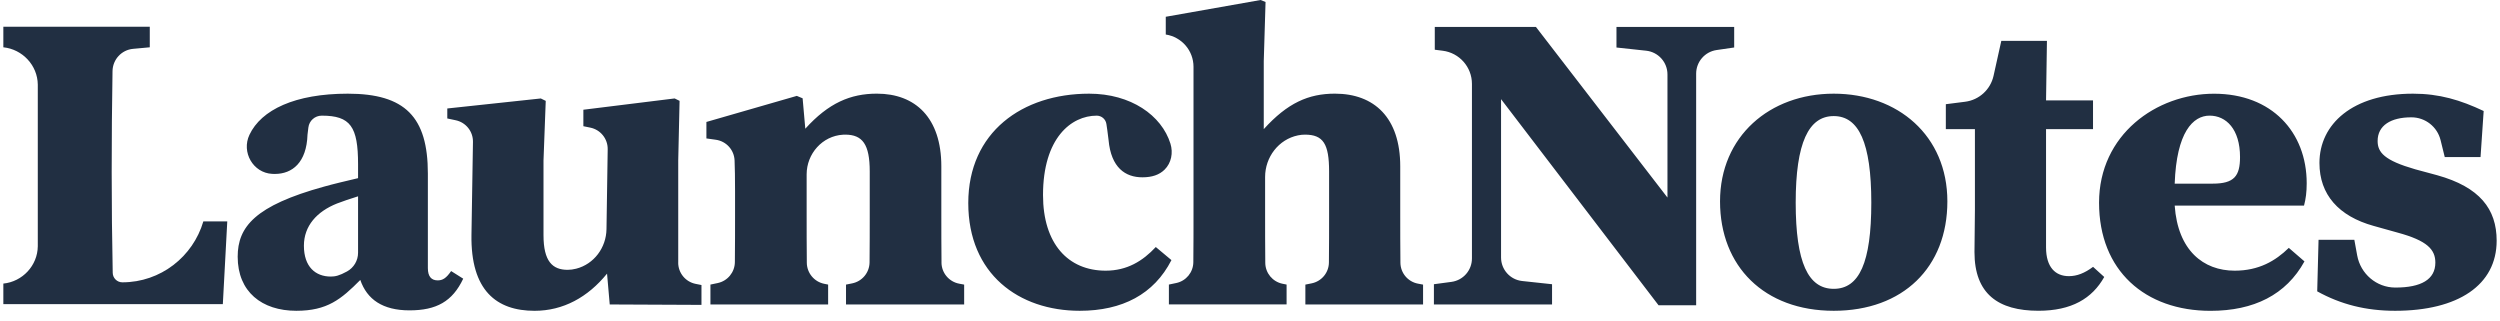 <?xml version="1.0" ?>
<svg xmlns="http://www.w3.org/2000/svg" viewBox="0 0 748 96">
	<path d="M350.496 77.822C345.271 88.057 335.765 92.987 323.048 92.987C304.839 92.987 289.707 81.99 289.707 60.758C289.707 39.526 305.909 28.028 325.858 28.028C338.374 28.028 347.559 34.516 350.195 42.978C351.044 45.707 350.476 48.751 348.442 50.758C346.85 52.323 344.682 53.052 341.793 53.052C336.735 53.052 332.427 50.203 331.678 41.868C331.557 40.918 331.437 39.961 331.316 39.011L331.035 37.098C330.821 35.66 329.591 34.603 328.139 34.603C320.506 34.603 312.07 41.299 312.07 58.363C312.07 72.899 319.569 80.986 330.815 80.986C337.244 80.986 341.926 78.083 345.813 73.909L350.502 77.829L350.496 77.822ZM281.699 78.571C281.646 73.702 281.646 68.591 281.646 64.551V49.761C281.646 35.225 273.879 28.021 262.366 28.021C254.465 28.021 247.909 30.804 240.946 38.51L240.143 29.412L238.403 28.69L211.357 36.49V41.419L214.18 41.814C217.304 42.249 219.666 44.864 219.786 48.015C219.88 50.504 219.927 53.112 219.927 57.219V64.551C219.927 68.424 219.927 73.568 219.873 78.424C219.84 81.468 217.699 84.07 214.722 84.692L212.561 85.147V91.087H247.776V85.147L246.612 84.913C243.608 84.311 241.434 81.689 241.4 78.632C241.347 73.675 241.347 68.437 241.347 64.551V52.169C241.347 45.988 246.056 40.664 252.224 40.303C252.438 40.289 252.652 40.282 252.86 40.282C258.078 40.282 260.225 43.192 260.225 51.279V64.551C260.225 68.517 260.225 73.621 260.172 78.504C260.138 81.568 257.964 84.19 254.954 84.786L253.127 85.154V91.094H288.476V85.154L286.977 84.873C283.94 84.297 281.726 81.662 281.692 78.578L281.699 78.571ZM202.928 78.571V47.995L203.329 30.175L201.858 29.453L174.544 32.831V37.761L176.631 38.189C179.688 38.818 181.869 41.533 181.822 44.657L181.461 68.578C181.381 74.083 177.735 79.026 172.396 80.391C171.533 80.612 170.684 80.732 169.848 80.732C165.299 80.732 162.616 78.204 162.616 70.37V48.002L163.285 30.182L161.813 29.459L133.83 32.456V35.446L136.352 35.981C139.396 36.623 141.564 39.339 141.51 42.45L141.062 70.243C140.794 86.926 148.561 92.993 159.94 92.993C168.51 92.993 175.875 88.946 181.628 81.869L182.431 91.094L209.879 91.221V85.281L208.133 84.933C205.102 84.331 202.915 81.668 202.915 78.571H202.928ZM134.981 81.107L138.593 83.381C135.382 90.204 130.559 92.859 122.525 92.859C114.49 92.859 109.808 89.575 107.801 83.762C102.041 89.575 97.893 92.987 88.655 92.987C78.346 92.987 71.115 87.301 71.115 76.812C71.115 67.842 76.339 61.521 96.957 55.835C99.633 55.079 103.386 54.189 107.132 53.306V49.139C107.132 37.888 104.857 34.603 96.288 34.603H96.254C94.221 34.603 92.508 36.122 92.267 38.142L92.006 40.289C91.739 48.63 87.457 52.042 82.233 52.042C81.965 52.042 81.704 52.042 81.443 52.022C75.71 51.728 72.178 45.527 74.633 40.336C78.165 32.844 88.294 28.028 104.055 28.028C121.194 28.028 128.017 34.978 128.017 51.915V80.224C128.017 82.752 129.087 83.889 130.96 83.889C132.432 83.889 133.503 83.254 134.974 81.107H134.981ZM107.132 58.738C104.724 59.494 102.442 60.256 100.837 60.885C94.809 63.287 90.929 67.581 90.929 73.521C90.929 79.842 94.408 82.746 98.964 82.746C100.308 82.746 101.519 82.485 103.834 81.214C105.867 80.097 107.132 77.949 107.132 75.628V58.738ZM689.362 61.521H650.669C651.605 74.919 659.238 80.986 668.61 80.986C675.842 80.986 680.792 78.083 684.813 74.163L689.495 78.21C684.003 88.197 674.363 93 661.379 93C641.831 93 628.037 80.993 628.037 60.644C628.037 40.296 645.176 28.041 662.449 28.041C679.722 28.041 690.164 39.54 690.164 54.831C690.164 57.487 689.897 59.507 689.362 61.527V61.521ZM670.216 46.985C670.216 38.644 666.062 34.597 661.111 34.597C656.161 34.597 651.204 39.526 650.669 54.945H662.048C668.476 54.945 670.216 52.671 670.216 46.985ZM619.006 82.625C614.992 82.625 612.176 79.969 612.176 74.029V38.644H626.231V30.048H612.176L612.444 12.228H598.79L596.469 22.69C595.552 26.81 592.154 29.914 587.966 30.443L582.193 31.178V38.637H590.896V62.778C590.896 67.708 590.762 70.993 590.762 75.414C590.762 87.93 597.86 92.98 609.908 92.98C619.816 92.98 625.977 89.314 629.589 82.873L626.245 79.842C623.702 81.735 621.421 82.625 619.013 82.625H619.006ZM419.005 78.612C418.951 73.728 418.951 68.605 418.951 64.551V49.761C418.951 35.225 411.185 28.021 399.404 28.021C391.504 28.021 385.215 30.804 378.117 38.637V18.288L378.653 0.595L377.181 0L348.797 5.017V10.328C353.573 11.057 357.098 15.158 357.098 19.987V64.544C357.098 68.424 357.098 73.595 357.045 78.458C357.012 81.475 354.884 84.063 351.927 84.679L349.733 85.14V91.08H384.948V85.14L383.743 84.899C380.767 84.304 378.606 81.702 378.572 78.665C378.519 73.695 378.519 68.437 378.519 64.544V52.945C378.519 47.025 382.546 41.7 388.346 40.503C389.055 40.356 389.758 40.282 390.433 40.282C395.925 40.282 397.665 43.065 397.665 51.279V64.551C397.665 68.524 397.665 73.655 397.611 78.545C397.578 81.588 395.417 84.184 392.433 84.779L390.567 85.154V91.094H425.781V85.154L424.25 84.866C421.239 84.297 419.038 81.682 419.005 78.618V78.612ZM582.654 60.256C582.654 79.969 569.402 92.987 548.644 92.987C527.886 92.987 514.634 79.715 514.634 60.256C514.634 40.797 529.498 28.028 548.644 28.028C567.79 28.028 582.654 40.537 582.654 60.256ZM559.896 60.638C559.896 42.691 556.15 34.73 548.651 34.73C541.152 34.73 537.272 42.691 537.272 60.638C537.272 78.585 541.018 86.418 548.651 86.418C556.284 86.418 559.896 78.585 559.896 60.638ZM518.862 8.06H483.647V14.215L492.531 15.171C496.157 15.559 498.906 18.623 498.906 22.268V59.112L459.544 8.054H429.287V14.877L431.655 15.178C436.652 15.807 440.405 20.061 440.405 25.098V77.334C440.405 80.879 437.783 83.869 434.271 84.338L429.026 85.04V91.087H464.374V85.04L455.423 84.077C451.831 83.689 449.115 80.658 449.115 77.053V29.667L496.244 91.341H507.489V22.041C507.489 18.489 510.098 15.479 513.61 14.97L518.868 14.208V8.054L518.862 8.06ZM729.192 52.423L722.629 50.651C713.391 47.995 711.384 45.594 711.384 42.182C711.384 37.506 715.398 35.105 721.425 35.105H721.512C725.64 35.105 729.239 37.928 730.222 41.935L731.467 46.985H742.177L743.113 33.212C736.156 29.927 729.861 28.028 721.96 28.028C703.885 28.028 693.978 37.125 693.978 48.758C693.978 58.236 699.737 64.685 710.18 67.588L717.411 69.608C726.249 72.009 728.657 74.665 728.657 78.578C728.657 83.635 724.369 86.037 716.743 86.037C716.702 86.037 716.669 86.037 716.629 86.037C711.03 86.016 706.273 81.929 705.27 76.424L704.42 71.755H693.71L693.309 87.174C700.406 91.094 707.905 92.987 716.609 92.987C735.487 92.987 747 85.274 747 72.009C747 62.531 741.909 55.962 729.192 52.423Z" fill="#212f42"/>
	<path d="M68 66.244H60.841C57.743 76.783 48.064 84.473 36.606 84.473C36.606 84.473 36.606 84.473 36.6 84.473C35.041 84.473 33.76 83.216 33.727 81.645C33.311 61.537 33.34 41.377 33.667 21.267C33.727 17.79 36.381 14.928 39.811 14.614L44.813 14.152V8H1V14.152C6.705 14.734 11.241 19.535 11.307 25.313C11.307 43.392 11.307 56.361 11.307 73.687C11.241 79.472 6.712 84.279 1 84.848V91H66.673L68 66.238V66.244Z" fill="#212f42"/>
</svg>